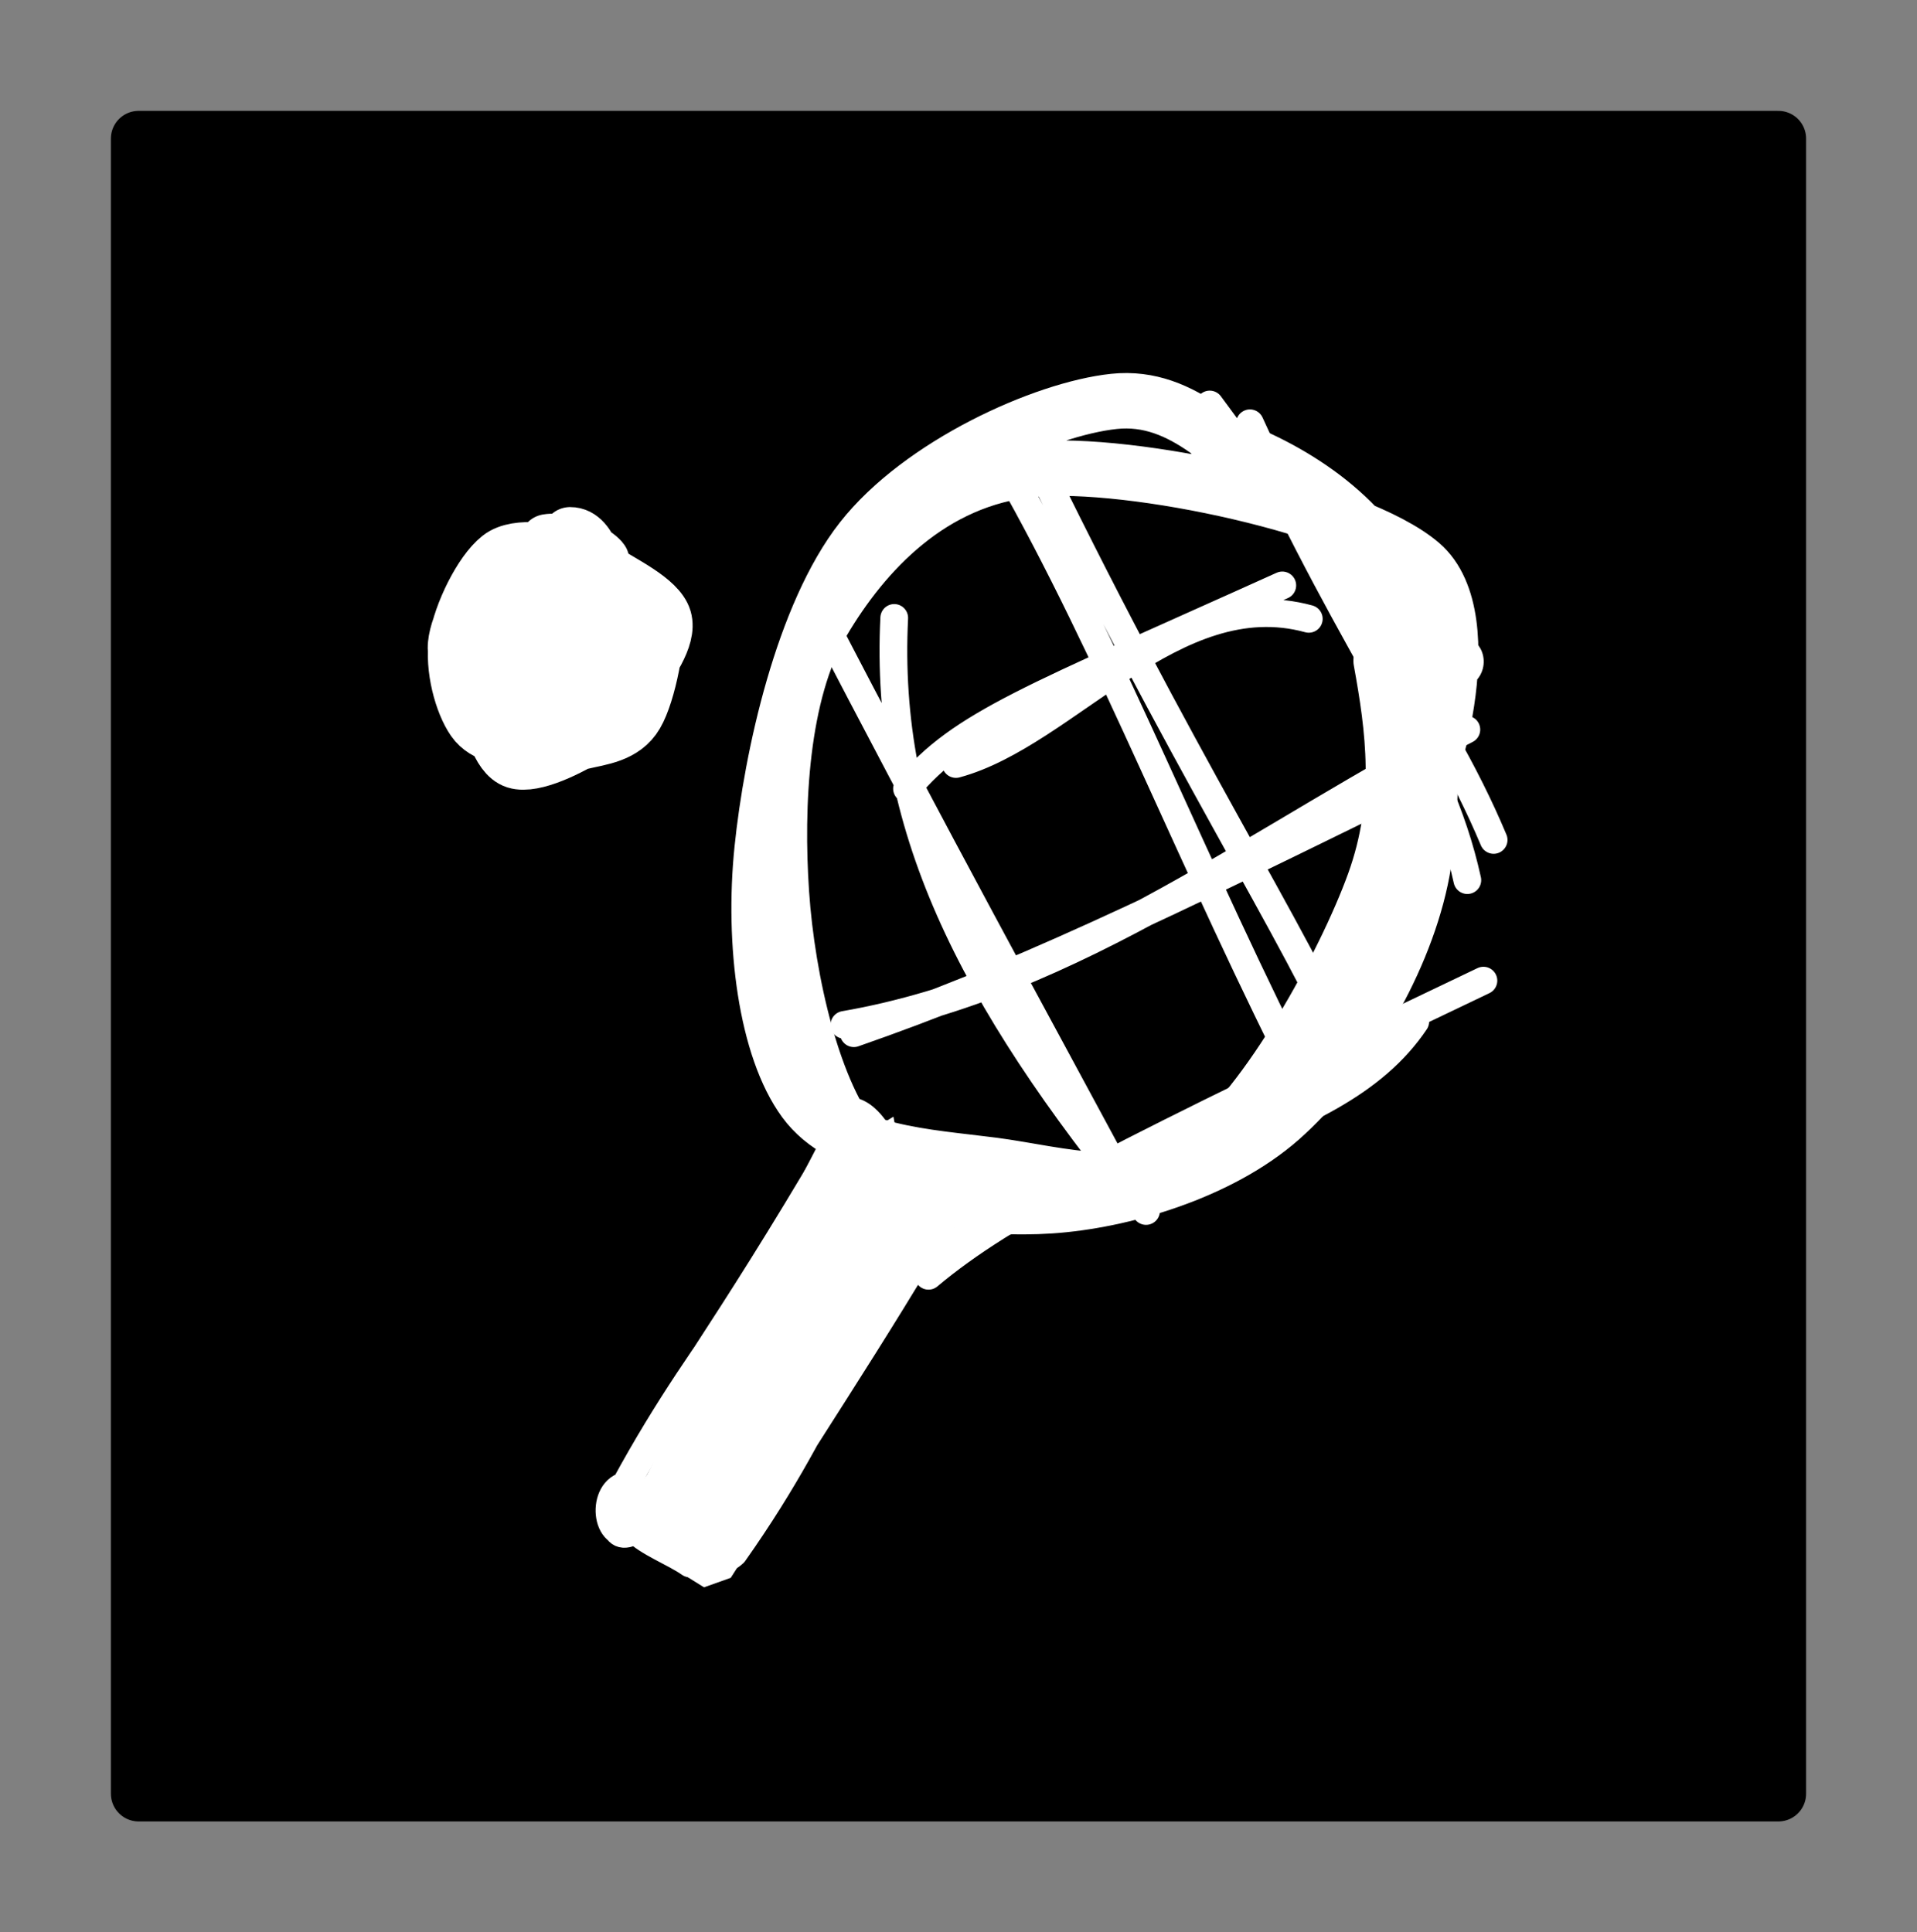 <svg version="1.1" xmlns="http://www.w3.org/2000/svg" viewBox="0 0 138.301 139.43" width="276.602" height="278.86">
  <rect x="0" y="0" width="138.301" height="139.43" fill="#808080" stroke="none"/>
  <!-- svg-source:excalidraw -->
  
  <defs>
    <style class="style-fonts">
      @font-face {
        font-family: "Virgil";
        src: url("https://excalidraw.com/Virgil.woff2");
      }
      @font-face {
        font-family: "Cascadia";
        src: url("https://excalidraw.com/Cascadia.woff2");
      }
    </style>
    
  </defs>
  <g stroke-linecap="round" transform="translate(10 10) rotate(0 59.15 59.715)"><path d="M0 0 L118.3 0 L118.3 119.43 L0 119.43" stroke="none" stroke-width="0" fill="#000"></path><path d="M0 0 C25.42 0, 50.84 0, 118.3 0 M0 0 C46.51 0, 93.01 0, 118.3 0 M118.3 0 C118.3 44.18, 118.3 88.37, 118.3 119.43 M118.3 0 C118.3 30.84, 118.3 61.68, 118.3 119.43 M118.3 119.43 C89.71 119.43, 61.11 119.43, 0 119.43 M118.3 119.43 C81.24 119.43, 44.18 119.43, 0 119.43 M0 119.43 C0 88.47, 0 57.51, 0 0 M0 119.43 C0 89.72, 0 60.02, 0 0" stroke="#000000" stroke-width="4" fill="none"></path></g><g stroke-linecap="round" transform="translate(55.587 29.203) rotate(22.887 23.36 29.508)"><path d="M9.58 8.33 C9.58 8.33, 9.58 8.33, 9.58 8.33 M9.58 8.33 C9.58 8.33, 9.58 8.33, 9.58 8.33 M12.77 30.09 C19.26 25.03, 22.17 11.86, 32.15 10.54 M10.21 33.1 C11.98 27.23, 15.96 23.63, 29.45 9.06 M12.68 50.56 C26.93 41.42, 35.42 25.74, 45.73 13.48 M13.54 50.85 C22.5 42.75, 29.49 34.97, 45.88 15.97 M20.87 67.65 C34.75 51.39, 48.49 44.82, 50.53 34.32 M25.31 64.88 C28.64 58.37, 34.63 51.4, 53.91 29.69 M16.95 58.23 C16.95 58.23, 16.95 58.23, 16.95 58.23 M16.95 58.23 C16.95 58.23, 16.95 58.23, 16.95 58.23 M37.95 54.47 C20.06 45.02, 9.66 36.05, 4.57 22.11 M35.89 53.45 C24.7 44.44, 13.57 35.65, -0.84 23.66 M47.88 39.19 C39.46 31.26, 28.12 23.95, 8.01 6.25 M45.38 42 C31.41 30.27, 19.92 18.23, 7.93 9.07 M50.64 20.05 C42.97 12.55, 33.32 7.3, 19.55 -0.93 M50.02 23.46 C44.26 15.33, 36.98 12.29, 22.75 -0.81" stroke="#ffffff" stroke-width="2" fill="none"></path><path d="M21.03 1.37 C25.91 0.96, 32.55 1.8, 36.86 5.69 C41.17 9.58, 45.65 18.24, 46.89 24.72 C48.13 31.2, 46.87 39.22, 44.3 44.57 C41.72 49.91, 36.01 54.51, 31.46 56.8 C26.91 59.08, 21.46 60.49, 17.02 58.29 C12.57 56.09, 7.65 49.23, 4.8 43.58 C1.95 37.93, -0.87 30.27, -0.08 24.4 C0.7 18.54, 3.17 11.83, 9.53 8.38 C15.89 4.94, 32.26 1.87, 38.07 3.74 C43.87 5.6, 45.04 19.13, 44.36 19.55 M38.13 11.29 C40.83 15.42, 43.58 19.98, 43.91 26.27 C44.24 32.55, 43 44.11, 40.11 49.01 C37.21 53.92, 31.19 54.43, 26.53 55.71 C21.87 57, 16.2 59.14, 12.16 56.73 C8.12 54.31, 4.28 47.71, 2.29 41.22 C0.3 34.73, -1.59 24.42, 0.21 17.81 C2.01 11.19, 8.62 4.03, 13.1 1.55 C17.59 -0.93, 22.34 1.73, 27.12 2.92 C31.89 4.1, 39.21 7.49, 41.74 8.64 C44.27 9.79, 42.7 8.81, 42.29 9.8" stroke="#ffffff" stroke-width="4" fill="none"></path></g><g stroke-linecap="round" transform="translate(32.601 39.689) rotate(0 7.417 7.308)"><path d="M8.67 -0.21 C10.01 -0.04, 10.55 1.28, 11.6 2.34 C12.65 3.41, 14.78 4.79, 14.98 6.19 C15.18 7.58, 13.76 9.48, 12.81 10.7 C11.85 11.92, 10.69 12.91, 9.25 13.51 C7.81 14.1, 5.55 14.68, 4.18 14.27 C2.81 13.87, 1.82 12.61, 1.04 11.06 C0.26 9.51, -0.91 6.62, -0.5 4.95 C-0.09 3.27, 1.8 1.83, 3.49 1.01 C5.17 0.19, 8.6 0, 9.6 0.04 C10.6 0.07, 9.77 1.22, 9.5 1.2 M3.57 2.01 C4.93 1.38, 7.95 0.74, 9.55 1.06 C11.15 1.38, 12.44 2.78, 13.16 3.91 C13.88 5.04, 14.04 6.32, 13.88 7.83 C13.71 9.33, 12.91 11.91, 12.14 12.93 C11.37 13.95, 10.95 13.71, 9.25 13.94 C7.54 14.16, 3.64 15.23, 1.9 14.29 C0.16 13.35, -0.82 10.17, -1.18 8.3 C-1.53 6.42, -1.01 4.07, -0.25 3.04 C0.5 2.01, 2.74 2.58, 3.36 2.12 C3.98 1.65, 3.12 0.32, 3.48 0.25" stroke="none" stroke-width="0" fill="#ffffff"></path><path d="M6.89 -0.59 C8.37 -0.85, 9.42 0.51, 10.82 1.43 C12.22 2.36, 14.89 3.58, 15.3 4.96 C15.71 6.34, 14.17 8.32, 13.29 9.72 C12.41 11.12, 11.45 12.44, 10.01 13.36 C8.56 14.27, 5.91 15.63, 4.6 15.22 C3.29 14.8, 2.87 12.26, 2.14 10.85 C1.42 9.45, 0.11 8.33, 0.27 6.8 C0.42 5.26, 1.74 2.81, 3.09 1.63 C4.44 0.45, 7.08 -0.14, 8.37 -0.27 C9.66 -0.4, 10.94 0.77, 10.82 0.84 M8.53 -1.1 C10.12 -1.11, 10.39 1.86, 11.41 2.84 C12.44 3.83, 14.35 3.29, 14.66 4.79 C14.97 6.3, 14.17 10.37, 13.28 11.87 C12.4 13.38, 10.67 13.52, 9.35 13.84 C8.03 14.17, 6.67 14.1, 5.38 13.83 C4.08 13.57, 2.42 13.48, 1.58 12.27 C0.74 11.06, 0.03 8.51, 0.34 6.55 C0.65 4.6, 2.1 1.61, 3.44 0.55 C4.77 -0.51, 7.57 0.25, 8.36 0.2 C9.14 0.16, 8.11 0.18, 8.14 0.28" stroke="#ffffff" stroke-width="4" fill="none"></path></g><g stroke-linecap="round" transform="translate(51.982 80.667) rotate(31.735 4.617 16.716)"><path d="M2.46 -1.71 L5.45 1.57 L10.42 1.17 L9.98 32.76 L8.7 34.36 L0.55 34.34 L0.93 29.58 L-1.09 3.03 L1.24 0.67" stroke="none" stroke-width="0" fill="#ffffff"></path><path d="M2.31 0 M2.31 0 C3.9 0.18, 4.23 -0.21, 6.93 0 M2.31 0 C3.49 0.2, 4.99 -0.22, 6.93 0 M6.93 0 C10.39 1.13, 10.97 -0.68, 9.23 2.31 M6.93 0 C7.62 1.75, 8 -1.27, 9.23 2.31 M9.23 2.31 C7.45 12.63, 10.02 18.17, 9.23 31.12 M9.23 2.31 C9.59 11.66, 9.08 23.35, 9.23 31.12 M9.23 31.12 C8.81 32.77, 6.62 32.71, 6.93 33.43 M9.23 31.12 C7.54 32.09, 6.94 32.55, 6.93 33.43 M6.93 33.43 C5.56 33.35, 3.51 33.76, 2.31 33.43 M6.93 33.43 C5.62 33.41, 4.85 33.19, 2.31 33.43 M2.31 33.43 C1.35 35.42, 0.04 33.12, 0 31.12 M2.31 33.43 C1.13 35.51, -1.29 32.48, 0 31.12 M0 31.12 C-0.73 18.22, 1.44 10.58, 0 2.31 M0 31.12 C-0.41 24.01, 0.37 18.02, 0 2.31 M0 2.31 C1.56 0.53, 1.69 1.24, 2.31 0 M0 2.31 C-1.89 0.18, -0.63 -1.52, 2.31 0" stroke="#ffffff" stroke-width="2" fill="none"></path></g></svg>